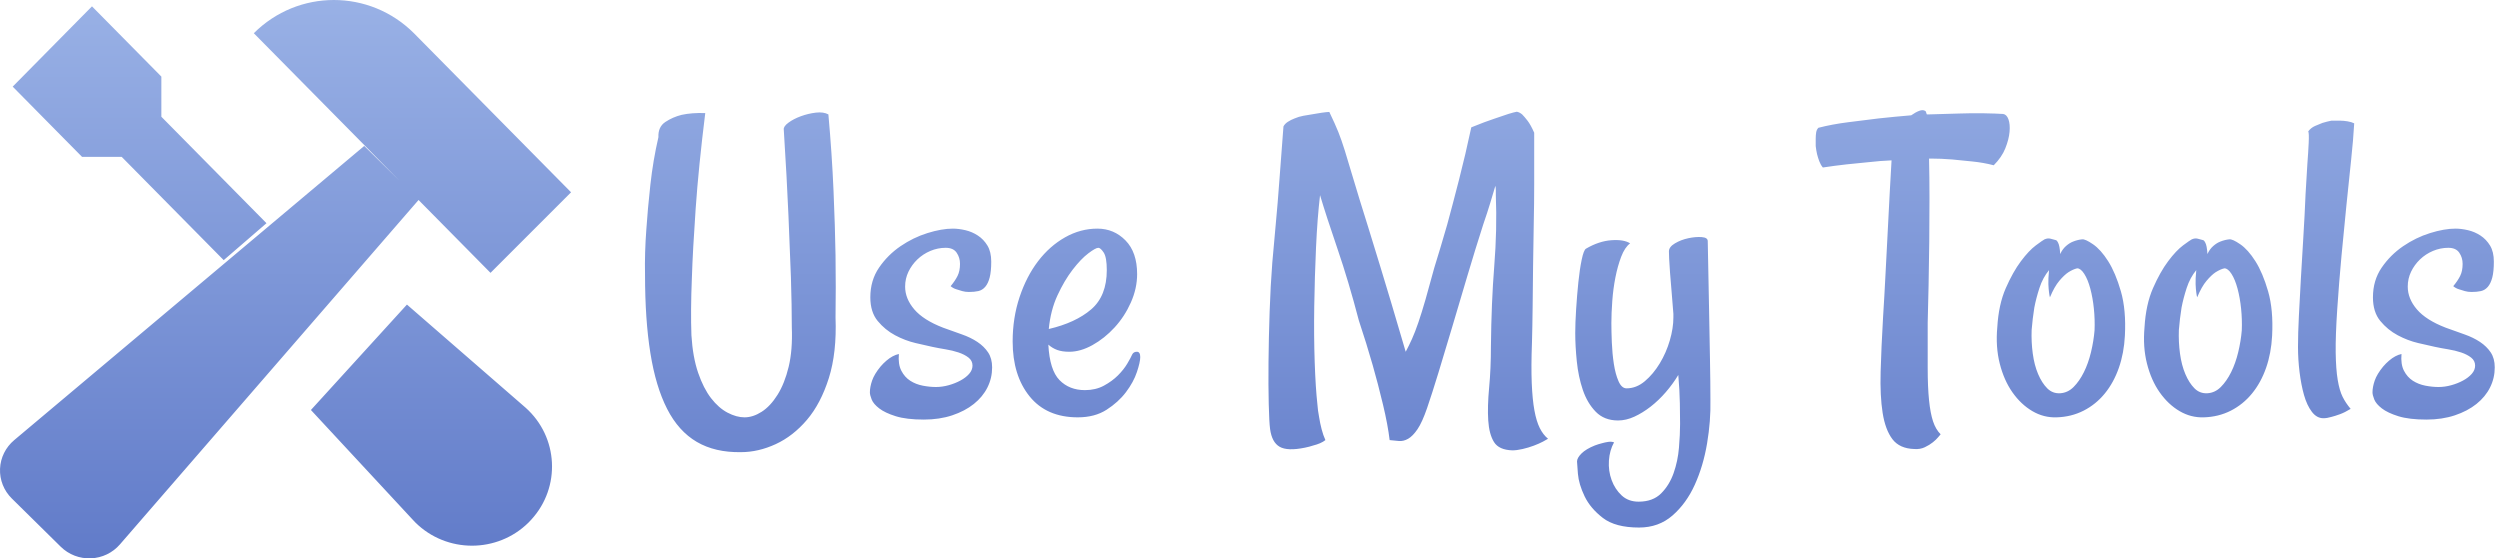 <?xml version="1.0" encoding="UTF-8"?>
<svg width="394px" height="88px" viewBox="0 0 394 88" version="1.1" xmlns="http://www.w3.org/2000/svg" xmlns:xlink="http://www.w3.org/1999/xlink">
    <!-- Generator: Sketch 54.1 (76490) - https://sketchapp.com -->
    <title>Combined Shape</title>
    <desc>Created with Sketch.</desc>
    <defs>
        <linearGradient x1="50%" y1="0%" x2="50%" y2="100%" id="linearGradient-1">
            <stop stop-color="#9AB2E6" offset="0%"></stop>
            <stop stop-color="#617BC9" offset="100%"></stop>
        </linearGradient>
    </defs>
    <g id="Page-1" stroke="none" stroke-width="1" fill="none" fill-rule="evenodd">
        <path d="M108.969,52.836 C109.109,55.133 109.461,57.101 110.023,58.742 C110.586,60.383 111.266,61.719 112.062,62.75 C112.859,63.781 113.726,64.543 114.664,65.035 C115.601,65.527 116.492,65.773 117.336,65.773 C118.226,65.773 119.129,65.48 120.043,64.894 C120.957,64.308 121.789,63.418 122.539,62.222 C123.289,61.027 123.875,59.551 124.297,57.793 C124.719,56.035 124.883,53.961 124.789,51.57 C124.789,49.367 124.742,46.742 124.648,43.695 C124.555,41.07 124.426,37.836 124.262,33.992 C124.098,30.148 123.851,25.625 123.523,20.422 C123.476,20.094 123.723,19.73 124.262,19.332 C124.801,18.933 125.457,18.594 126.23,18.312 C127.004,18.031 127.789,17.844 128.586,17.75 C129.383,17.656 130.039,17.75 130.555,18.031 C130.93,22.203 131.199,26.211 131.363,30.054 C131.527,33.898 131.633,37.297 131.68,40.25 C131.726,43.719 131.726,46.976 131.68,50.023 C131.82,53.726 131.469,56.914 130.625,59.586 C129.781,62.258 128.633,64.449 127.18,66.16 C125.726,67.871 124.086,69.148 122.258,69.992 C120.43,70.836 118.601,71.258 116.773,71.258 C114.055,71.304 111.734,70.765 109.812,69.64 C107.891,68.515 106.332,66.781 105.137,64.437 C103.941,62.094 103.062,59.164 102.5,55.648 C101.937,52.133 101.656,48.008 101.656,43.273 C101.609,40.976 101.68,38.586 101.867,36.101 C102.008,33.992 102.219,31.66 102.5,29.105 C102.781,26.551 103.203,24.054 103.766,21.617 C103.719,20.539 104.082,19.742 104.855,19.226 C105.629,18.711 106.484,18.336 107.422,18.101 C108.5,17.867 109.742,17.773 111.148,17.82 C110.445,23.492 109.941,28.508 109.637,32.867 C109.332,37.226 109.133,40.883 109.039,43.836 C108.898,47.304 108.875,50.304 108.969,52.836 Z M148.625,51.64 C149.656,52.015 150.641,52.367 151.578,52.695 C152.516,53.023 153.336,53.422 154.039,53.89 C154.742,54.359 155.305,54.91 155.726,55.543 C156.148,56.176 156.359,56.961 156.359,57.898 C156.359,59.023 156.113,60.078 155.621,61.062 C155.129,62.047 154.414,62.914 153.476,63.664 C152.539,64.414 151.402,65.011 150.066,65.457 C148.73,65.902 147.242,66.125 145.601,66.125 C143.773,66.125 142.297,65.949 141.172,65.597 C140.047,65.246 139.18,64.836 138.57,64.367 C137.961,63.898 137.562,63.429 137.375,62.961 C137.187,62.492 137.094,62.117 137.094,61.836 C137.094,61.273 137.211,60.652 137.445,59.972 C137.68,59.293 138.125,58.554 138.781,57.758 C139.062,57.429 139.367,57.125 139.695,56.844 C140.351,56.281 141.008,55.929 141.664,55.789 C141.57,56.867 141.699,57.746 142.051,58.426 C142.402,59.105 142.871,59.633 143.457,60.008 C144.043,60.383 144.699,60.64 145.426,60.781 C146.152,60.922 146.844,60.992 147.5,60.992 C148.156,60.992 148.824,60.898 149.504,60.711 C150.183,60.523 150.805,60.277 151.367,59.972 C151.93,59.668 152.387,59.316 152.738,58.918 C153.09,58.519 153.266,58.086 153.266,57.617 C153.266,57.101 153.055,56.679 152.633,56.351 C152.211,56.023 151.683,55.754 151.051,55.543 C150.418,55.332 149.738,55.168 149.012,55.051 C148.285,54.933 147.594,54.804 146.937,54.664 C146.281,54.523 145.402,54.324 144.301,54.066 C143.199,53.808 142.121,53.398 141.066,52.836 C140.012,52.273 139.098,51.523 138.324,50.586 C137.551,49.648 137.164,48.406 137.164,46.859 C137.164,45.078 137.621,43.519 138.535,42.183 C139.449,40.847 140.574,39.722 141.91,38.808 C143.246,37.894 144.664,37.203 146.164,36.734 C147.664,36.265 149,36.031 150.172,36.031 C150.781,36.031 151.437,36.113 152.141,36.277 C152.844,36.441 153.5,36.722 154.109,37.121 C154.719,37.519 155.223,38.047 155.621,38.703 C156.019,39.359 156.219,40.203 156.219,41.234 C156.219,42.265 156.137,43.097 155.973,43.73 C155.808,44.363 155.574,44.855 155.269,45.207 C154.965,45.558 154.601,45.781 154.18,45.875 C153.758,45.969 153.266,46.015 152.703,46.015 C152.328,46.015 151.976,45.969 151.648,45.875 C151.367,45.781 151.062,45.687 150.734,45.594 C150.406,45.5 150.101,45.336 149.82,45.101 C150.289,44.539 150.652,44 150.91,43.484 C151.168,42.969 151.297,42.336 151.297,41.586 C151.297,40.929 151.121,40.344 150.769,39.828 C150.418,39.312 149.844,39.054 149.047,39.054 C148.203,39.054 147.394,39.219 146.621,39.547 C145.848,39.875 145.168,40.32 144.582,40.883 C143.996,41.445 143.527,42.09 143.176,42.816 C142.824,43.543 142.648,44.328 142.648,45.172 C142.648,46.437 143.129,47.633 144.09,48.758 C145.051,49.883 146.562,50.844 148.625,51.64 Z M169.859,65.773 C166.578,65.773 164.047,64.672 162.266,62.469 C160.484,60.265 159.594,57.383 159.594,53.82 C159.594,51.336 159.957,49.004 160.683,46.824 C161.41,44.644 162.383,42.758 163.601,41.164 C164.82,39.57 166.238,38.316 167.855,37.402 C169.473,36.488 171.172,36.031 172.953,36.031 C174.687,36.031 176.164,36.652 177.383,37.894 C178.601,39.136 179.211,40.906 179.211,43.203 C179.211,44.703 178.883,46.191 178.226,47.668 C177.57,49.144 176.715,50.457 175.66,51.605 C174.605,52.754 173.445,53.679 172.18,54.383 C170.914,55.086 169.695,55.437 168.523,55.437 C167.773,55.437 167.141,55.344 166.625,55.156 C166.109,54.969 165.641,54.687 165.219,54.312 C165.359,56.984 165.945,58.847 166.976,59.902 C168.008,60.957 169.344,61.484 170.984,61.484 C172.109,61.484 173.105,61.25 173.973,60.781 C174.84,60.312 175.578,59.773 176.187,59.164 C176.797,58.554 177.289,57.933 177.664,57.301 C178.039,56.668 178.297,56.187 178.437,55.859 C178.578,55.578 178.824,55.437 179.176,55.437 C179.527,55.437 179.703,55.719 179.703,56.281 C179.703,56.797 179.527,57.582 179.176,58.636 C178.824,59.691 178.25,60.746 177.453,61.801 C176.656,62.855 175.637,63.781 174.394,64.578 C173.152,65.375 171.641,65.773 169.859,65.773 Z M173.094,39.054 C172.812,39.054 172.285,39.347 171.512,39.933 C170.738,40.519 169.918,41.375 169.051,42.5 C168.183,43.625 167.387,44.972 166.66,46.543 C165.933,48.113 165.476,49.883 165.289,51.851 C168.101,51.195 170.328,50.164 171.969,48.758 C173.609,47.351 174.43,45.289 174.43,42.57 C174.43,41.211 174.266,40.285 173.937,39.793 C173.609,39.301 173.328,39.054 173.094,39.054 Z M238.344,70.976 C236.937,70.929 235.976,70.496 235.461,69.676 C234.945,68.855 234.641,67.719 234.547,66.265 C234.453,64.812 234.5,63.09 234.687,61.097 C234.875,59.105 234.969,56.937 234.969,54.594 C235.016,49.953 235.191,45.722 235.496,41.902 C235.801,38.082 235.883,34.367 235.742,30.758 C235.742,30.476 235.742,30.219 235.742,29.984 C235.742,29.75 235.719,29.515 235.672,29.281 C235.437,30.078 235.168,30.98 234.863,31.988 C234.558,32.996 234.195,34.109 233.773,35.328 C232.93,37.953 232.098,40.648 231.277,43.414 C230.457,46.179 229.66,48.863 228.887,51.465 C228.113,54.066 227.387,56.48 226.707,58.707 C226.027,60.933 225.43,62.797 224.914,64.297 C224.398,65.797 223.894,66.91 223.402,67.636 C222.91,68.363 222.418,68.867 221.926,69.148 C221.433,69.429 220.941,69.547 220.449,69.5 C219.957,69.453 219.476,69.406 219.008,69.359 C218.82,67.765 218.469,65.89 217.953,63.734 C217.437,61.578 216.898,59.515 216.336,57.547 C215.68,55.25 214.953,52.906 214.156,50.515 C213.078,46.39 211.953,42.617 210.781,39.195 C209.609,35.773 208.695,32.961 208.039,30.758 C207.758,33.148 207.547,35.89 207.406,38.984 C207.266,42.078 207.172,45.172 207.125,48.265 C207.078,51.359 207.101,54.277 207.195,57.019 C207.289,59.762 207.43,61.976 207.617,63.664 C207.664,64.367 207.758,65.07 207.898,65.773 C207.992,66.383 208.121,67.004 208.285,67.636 C208.449,68.269 208.648,68.844 208.883,69.359 C208.648,69.547 208.367,69.711 208.039,69.851 C207.711,69.992 207.359,70.109 206.984,70.203 C206.562,70.344 206.117,70.461 205.648,70.554 C203.82,70.929 202.496,70.883 201.676,70.414 C200.855,69.945 200.351,69.008 200.164,67.601 C200.07,66.898 200,65.586 199.953,63.664 C199.906,61.742 199.894,59.527 199.918,57.019 C199.941,54.511 200,51.875 200.094,49.109 C200.187,46.344 200.328,43.765 200.516,41.375 C200.703,39.453 200.891,37.367 201.078,35.117 C201.266,33.148 201.453,30.875 201.641,28.297 C201.828,25.719 202.039,22.929 202.273,19.929 C202.414,19.648 202.648,19.402 202.976,19.191 C203.305,18.98 203.656,18.804 204.031,18.664 C204.453,18.476 204.922,18.336 205.437,18.242 C206.234,18.101 206.937,17.984 207.547,17.89 C208.062,17.797 208.543,17.726 208.988,17.679 C209.433,17.633 209.609,17.633 209.516,17.679 C210.125,18.945 210.594,19.988 210.922,20.808 C211.25,21.629 211.59,22.601 211.941,23.726 C212.293,24.851 212.738,26.328 213.277,28.156 C213.816,29.984 214.601,32.539 215.633,35.82 C217.039,40.367 218.246,44.328 219.254,47.703 C220.262,51.078 221.023,53.656 221.539,55.437 C221.867,54.828 222.195,54.16 222.523,53.433 C222.851,52.707 223.191,51.828 223.543,50.797 C223.894,49.765 224.269,48.558 224.668,47.176 C225.066,45.793 225.523,44.14 226.039,42.219 C226.695,40.109 227.375,37.836 228.078,35.398 C228.641,33.336 229.262,30.98 229.941,28.332 C230.621,25.683 231.266,22.929 231.875,20.07 C233.375,19.461 234.594,19.004 235.531,18.699 C236.469,18.394 237.195,18.148 237.711,17.961 C238.32,17.773 238.766,17.656 239.047,17.609 C239.328,17.656 239.609,17.797 239.891,18.031 C240.125,18.265 240.406,18.594 240.734,19.015 C241.062,19.437 241.414,20.07 241.789,20.914 C241.789,21.57 241.789,22.625 241.789,24.078 C241.789,25.531 241.789,27.207 241.789,29.105 C241.789,31.004 241.766,33.054 241.719,35.258 C241.672,37.461 241.637,39.676 241.613,41.902 C241.59,44.129 241.566,46.297 241.543,48.406 C241.519,50.515 241.484,52.39 241.437,54.031 C241.344,56.515 241.332,58.625 241.402,60.359 C241.473,62.094 241.613,63.535 241.824,64.683 C242.035,65.832 242.316,66.758 242.668,67.461 C243.019,68.164 243.453,68.726 243.969,69.148 C243.828,69.242 243.558,69.394 243.16,69.605 C242.762,69.816 242.281,70.027 241.719,70.238 C241.156,70.449 240.57,70.625 239.961,70.765 C239.351,70.906 238.812,70.976 238.344,70.976 Z M269.141,38 C269.234,42.125 269.305,45.734 269.351,48.828 C269.398,51.922 269.445,54.523 269.492,56.633 C269.539,59.117 269.562,61.25 269.562,63.031 C269.609,65.234 269.433,67.519 269.035,69.886 C268.637,72.254 267.992,74.422 267.101,76.39 C266.211,78.359 265.039,79.976 263.586,81.242 C262.133,82.508 260.375,83.14 258.312,83.14 C255.828,83.14 253.93,82.636 252.617,81.629 C251.305,80.621 250.344,79.484 249.734,78.219 C249.125,76.953 248.773,75.769 248.68,74.668 C248.586,73.566 248.539,72.922 248.539,72.734 C248.539,72.359 248.773,71.937 249.242,71.469 C249.711,71 250.414,70.578 251.351,70.203 C251.726,70.062 252.101,69.945 252.476,69.851 C252.805,69.758 253.133,69.687 253.461,69.64 C253.789,69.594 254.094,69.617 254.375,69.711 C253.906,70.554 253.637,71.515 253.566,72.594 C253.496,73.672 253.637,74.691 253.988,75.652 C254.34,76.613 254.867,77.422 255.57,78.078 C256.273,78.734 257.164,79.062 258.242,79.062 C259.742,79.062 260.926,78.629 261.793,77.761 C262.66,76.894 263.316,75.828 263.762,74.562 C264.207,73.297 264.488,71.961 264.605,70.554 C264.723,69.148 264.781,67.906 264.781,66.828 C264.781,65.984 264.769,64.894 264.746,63.558 C264.723,62.222 264.641,60.734 264.5,59.094 C263.937,60.031 263.281,60.933 262.531,61.801 C261.781,62.668 260.984,63.429 260.141,64.086 C259.297,64.742 258.441,65.269 257.574,65.668 C256.707,66.066 255.851,66.265 255.008,66.265 C253.555,66.265 252.383,65.808 251.492,64.894 C250.601,63.98 249.922,62.832 249.453,61.449 C248.984,60.066 248.668,58.566 248.504,56.949 C248.34,55.332 248.258,53.844 248.258,52.484 C248.258,51.453 248.305,50.199 248.398,48.722 C248.492,47.246 248.609,45.828 248.75,44.469 C248.891,43.109 249.066,41.926 249.277,40.918 C249.488,39.91 249.711,39.336 249.945,39.195 C251.305,38.398 252.641,37.953 253.953,37.859 C255.266,37.765 256.25,37.929 256.906,38.351 C256.344,38.773 255.875,39.476 255.5,40.461 C255.125,41.445 254.82,42.535 254.586,43.73 C254.351,44.926 254.187,46.168 254.094,47.457 C254,48.746 253.953,49.906 253.953,50.937 C253.953,51.781 253.976,52.789 254.023,53.961 C254.07,55.133 254.176,56.258 254.34,57.336 C254.504,58.414 254.75,59.328 255.078,60.078 C255.406,60.828 255.828,61.203 256.344,61.203 C257.375,61.203 258.336,60.828 259.226,60.078 C260.117,59.328 260.902,58.39 261.582,57.265 C262.262,56.14 262.789,54.933 263.164,53.644 C263.539,52.355 263.726,51.148 263.726,50.023 L263.726,49.461 C263.633,48.242 263.539,47.082 263.445,45.98 C263.351,44.879 263.269,43.883 263.199,42.992 C263.129,42.101 263.082,41.363 263.058,40.777 C263.035,40.191 263.023,39.804 263.023,39.617 C263.023,39.148 263.34,38.726 263.973,38.351 C264.605,37.976 265.308,37.707 266.082,37.543 C266.855,37.379 267.558,37.32 268.191,37.367 C268.824,37.414 269.141,37.625 269.141,38 Z M287.281,26.398 C287.047,26.117 286.859,25.789 286.719,25.414 C286.578,25.039 286.461,24.664 286.367,24.289 C286.273,23.867 286.203,23.445 286.156,23.023 L286.156,21.828 C286.156,21.5 286.18,21.183 286.226,20.879 C286.273,20.574 286.391,20.328 286.578,20.14 C288.031,19.765 289.601,19.472 291.289,19.261 C292.976,19.051 294.57,18.851 296.07,18.664 C297.805,18.476 299.516,18.312 301.203,18.172 C301.672,17.844 302.094,17.609 302.469,17.469 C302.844,17.328 303.148,17.328 303.383,17.469 C303.476,17.469 303.57,17.656 303.664,18.031 L303.945,18.031 C305.633,17.984 307.25,17.937 308.797,17.89 C310.109,17.844 311.41,17.832 312.699,17.855 C313.988,17.879 314.984,17.914 315.687,17.961 C316.062,18.008 316.344,18.289 316.531,18.804 C316.719,19.32 316.777,19.976 316.707,20.773 C316.637,21.57 316.414,22.437 316.039,23.375 C315.664,24.312 315.055,25.203 314.211,26.047 C313.133,25.765 312.008,25.566 310.836,25.449 C309.664,25.332 308.609,25.226 307.672,25.133 C306.5,25.039 305.398,24.992 304.367,24.992 L304.016,24.992 C304.062,26.867 304.086,28.941 304.086,31.215 C304.086,33.488 304.074,35.785 304.051,38.105 C304.027,40.426 303.992,42.699 303.945,44.926 C303.898,47.152 303.851,49.133 303.805,50.867 C303.805,53.633 303.805,56.011 303.805,58.004 C303.805,59.996 303.875,61.683 304.016,63.066 C304.156,64.449 304.367,65.562 304.648,66.406 C304.93,67.25 305.328,67.929 305.844,68.445 C305.797,68.492 305.668,68.644 305.457,68.902 C305.246,69.16 304.965,69.429 304.613,69.711 C304.262,69.992 303.84,70.25 303.348,70.484 C302.855,70.719 302.305,70.812 301.695,70.765 C300.148,70.719 299,70.203 298.25,69.219 C297.5,68.234 296.984,66.851 296.703,65.07 C296.422,63.289 296.316,61.133 296.387,58.601 C296.457,56.07 296.586,53.187 296.773,49.953 C296.914,47.75 297.043,45.476 297.16,43.133 C297.277,40.789 297.394,38.527 297.512,36.347 C297.629,34.168 297.734,32.129 297.828,30.23 C297.922,28.332 298.016,26.679 298.109,25.273 C296.937,25.32 295.742,25.414 294.523,25.554 C293.445,25.648 292.273,25.765 291.008,25.906 C289.742,26.047 288.5,26.211 287.281,26.398 Z M334.883,52.906 C334.789,54.734 334.473,56.422 333.933,57.969 C333.394,59.515 332.656,60.863 331.719,62.011 C330.781,63.16 329.668,64.062 328.379,64.719 C327.09,65.375 325.672,65.726 324.125,65.773 C322.766,65.82 321.488,65.492 320.293,64.789 C319.098,64.086 318.055,63.101 317.164,61.836 C316.273,60.57 315.605,59.058 315.16,57.301 C314.715,55.543 314.586,53.633 314.773,51.57 C314.914,49.179 315.359,47.129 316.109,45.418 C316.859,43.707 317.656,42.289 318.5,41.164 C319.344,40.039 320.129,39.207 320.855,38.668 C321.582,38.129 322.039,37.812 322.226,37.719 C322.555,37.578 322.859,37.543 323.141,37.613 C323.422,37.683 323.726,37.765 324.055,37.859 C324.148,37.906 324.242,38.023 324.336,38.211 C324.523,38.539 324.641,39.148 324.687,40.039 C324.922,39.523 325.226,39.101 325.601,38.773 C325.976,38.445 326.351,38.211 326.726,38.07 C327.195,37.883 327.664,37.765 328.133,37.719 C328.461,37.672 329.035,37.929 329.855,38.492 C330.676,39.054 331.473,39.945 332.246,41.164 C333.019,42.383 333.687,43.965 334.25,45.91 C334.812,47.855 335.023,50.187 334.883,52.906 Z M330.101,52.062 C330.148,50.937 330.113,49.801 329.996,48.652 C329.879,47.504 329.691,46.449 329.433,45.488 C329.176,44.527 328.859,43.754 328.484,43.168 C328.109,42.582 327.734,42.289 327.359,42.289 C326.937,42.383 326.469,42.594 325.953,42.922 C325.531,43.203 325.062,43.648 324.547,44.258 C324.031,44.867 323.539,45.734 323.07,46.859 C323.023,46.719 322.976,46.461 322.93,46.086 C322.883,45.758 322.848,45.324 322.824,44.785 C322.801,44.246 322.836,43.508 322.93,42.57 C322.273,43.367 321.769,44.304 321.418,45.383 C321.066,46.461 320.797,47.492 320.609,48.476 C320.422,49.648 320.281,50.82 320.187,51.992 C320.141,53.258 320.199,54.5 320.363,55.719 C320.527,56.937 320.808,58.015 321.207,58.953 C321.605,59.89 322.086,60.64 322.648,61.203 C323.211,61.765 323.891,62.023 324.687,61.976 C325.484,61.929 326.187,61.601 326.797,60.992 C327.406,60.383 327.945,59.609 328.414,58.672 C328.883,57.734 329.258,56.679 329.539,55.508 C329.82,54.336 330.008,53.187 330.101,52.062 Z M358.086,52.906 C357.992,54.734 357.676,56.422 357.137,57.969 C356.598,59.515 355.859,60.863 354.922,62.011 C353.984,63.16 352.871,64.062 351.582,64.719 C350.293,65.375 348.875,65.726 347.328,65.773 C345.969,65.82 344.691,65.492 343.496,64.789 C342.301,64.086 341.258,63.101 340.367,61.836 C339.476,60.57 338.808,59.058 338.363,57.301 C337.918,55.543 337.789,53.633 337.976,51.57 C338.117,49.179 338.562,47.129 339.312,45.418 C340.062,43.707 340.859,42.289 341.703,41.164 C342.547,40.039 343.332,39.207 344.058,38.668 C344.785,38.129 345.242,37.812 345.43,37.719 C345.758,37.578 346.062,37.543 346.344,37.613 C346.625,37.683 346.93,37.765 347.258,37.859 C347.351,37.906 347.445,38.023 347.539,38.211 C347.726,38.539 347.844,39.148 347.891,40.039 C348.125,39.523 348.43,39.101 348.805,38.773 C349.18,38.445 349.555,38.211 349.93,38.07 C350.398,37.883 350.867,37.765 351.336,37.719 C351.664,37.672 352.238,37.929 353.058,38.492 C353.879,39.054 354.676,39.945 355.449,41.164 C356.223,42.383 356.891,43.965 357.453,45.91 C358.016,47.855 358.226,50.187 358.086,52.906 Z M353.305,52.062 C353.351,50.937 353.316,49.801 353.199,48.652 C353.082,47.504 352.894,46.449 352.637,45.488 C352.379,44.527 352.062,43.754 351.687,43.168 C351.312,42.582 350.937,42.289 350.562,42.289 C350.141,42.383 349.672,42.594 349.156,42.922 C348.734,43.203 348.266,43.648 347.75,44.258 C347.234,44.867 346.742,45.734 346.273,46.859 C346.226,46.719 346.18,46.461 346.133,46.086 C346.086,45.758 346.051,45.324 346.027,44.785 C346.004,44.246 346.039,43.508 346.133,42.57 C345.476,43.367 344.973,44.304 344.621,45.383 C344.269,46.461 344,47.492 343.812,48.476 C343.625,49.648 343.484,50.82 343.391,51.992 C343.344,53.258 343.402,54.5 343.566,55.719 C343.73,56.937 344.012,58.015 344.41,58.953 C344.808,59.89 345.289,60.64 345.851,61.203 C346.414,61.765 347.094,62.023 347.891,61.976 C348.687,61.929 349.391,61.601 350,60.992 C350.609,60.383 351.148,59.609 351.617,58.672 C352.086,57.734 352.461,56.679 352.742,55.508 C353.023,54.336 353.211,53.187 353.305,52.062 Z M371.023,19.437 C370.93,21.125 370.766,23.07 370.531,25.273 C370.297,27.476 370.051,29.844 369.793,32.375 C369.535,34.906 369.277,37.554 369.019,40.32 C368.762,43.086 368.539,45.875 368.351,48.687 C368.164,51.5 368.082,53.785 368.105,55.543 C368.129,57.301 368.234,58.742 368.422,59.867 C368.609,60.992 368.867,61.883 369.195,62.539 C369.523,63.195 369.945,63.828 370.461,64.437 C369.851,64.812 369.289,65.094 368.773,65.281 C368.258,65.469 367.812,65.609 367.437,65.703 C366.969,65.844 366.547,65.914 366.172,65.914 C365.469,65.914 364.859,65.574 364.344,64.894 C363.828,64.215 363.418,63.336 363.113,62.258 C362.808,61.179 362.574,59.972 362.41,58.636 C362.246,57.301 362.164,55.976 362.164,54.664 C362.164,53.258 362.211,51.629 362.305,49.777 C362.398,47.926 362.504,45.957 362.621,43.871 C362.738,41.785 362.867,39.605 363.008,37.332 C363.148,35.058 363.266,32.797 363.359,30.547 C363.453,28.812 363.547,27.242 363.641,25.836 C363.734,24.617 363.805,23.504 363.851,22.496 C363.898,21.488 363.875,20.89 363.781,20.703 C364.062,20.328 364.414,20.047 364.836,19.859 C365.258,19.672 365.656,19.508 366.031,19.367 C366.5,19.226 366.969,19.109 367.437,19.015 L368.773,19.015 C369.148,19.015 369.547,19.051 369.969,19.121 C370.391,19.191 370.742,19.297 371.023,19.437 Z M385.437,51.64 C386.469,52.015 387.453,52.367 388.391,52.695 C389.328,53.023 390.148,53.422 390.851,53.89 C391.555,54.359 392.117,54.91 392.539,55.543 C392.961,56.176 393.172,56.961 393.172,57.898 C393.172,59.023 392.926,60.078 392.433,61.062 C391.941,62.047 391.226,62.914 390.289,63.664 C389.351,64.414 388.215,65.011 386.879,65.457 C385.543,65.902 384.055,66.125 382.414,66.125 C380.586,66.125 379.109,65.949 377.984,65.597 C376.859,65.246 375.992,64.836 375.383,64.367 C374.773,63.898 374.375,63.429 374.187,62.961 C374,62.492 373.906,62.117 373.906,61.836 C373.906,61.273 374.023,60.652 374.258,59.972 C374.492,59.293 374.937,58.554 375.594,57.758 C375.875,57.429 376.18,57.125 376.508,56.844 C377.164,56.281 377.82,55.929 378.476,55.789 C378.383,56.867 378.512,57.746 378.863,58.426 C379.215,59.105 379.683,59.633 380.269,60.008 C380.855,60.383 381.512,60.64 382.238,60.781 C382.965,60.922 383.656,60.992 384.312,60.992 C384.969,60.992 385.637,60.898 386.316,60.711 C386.996,60.523 387.617,60.277 388.18,59.972 C388.742,59.668 389.199,59.316 389.551,58.918 C389.902,58.519 390.078,58.086 390.078,57.617 C390.078,57.101 389.867,56.679 389.445,56.351 C389.023,56.023 388.496,55.754 387.863,55.543 C387.23,55.332 386.551,55.168 385.824,55.051 C385.098,54.933 384.406,54.804 383.75,54.664 C383.094,54.523 382.215,54.324 381.113,54.066 C380.012,53.808 378.933,53.398 377.879,52.836 C376.824,52.273 375.91,51.523 375.137,50.586 C374.363,49.648 373.976,48.406 373.976,46.859 C373.976,45.078 374.433,43.519 375.348,42.183 C376.262,40.847 377.387,39.722 378.723,38.808 C380.058,37.894 381.476,37.203 382.976,36.734 C384.476,36.265 385.812,36.031 386.984,36.031 C387.594,36.031 388.25,36.113 388.953,36.277 C389.656,36.441 390.312,36.722 390.922,37.121 C391.531,37.519 392.035,38.047 392.433,38.703 C392.832,39.359 393.031,40.203 393.031,41.234 C393.031,42.265 392.949,43.097 392.785,43.73 C392.621,44.363 392.387,44.855 392.082,45.207 C391.777,45.558 391.414,45.781 390.992,45.875 C390.57,45.969 390.078,46.015 389.516,46.015 C389.141,46.015 388.789,45.969 388.461,45.875 C388.18,45.781 387.875,45.687 387.547,45.594 C387.219,45.5 386.914,45.336 386.633,45.101 C387.101,44.539 387.465,44 387.723,43.484 C387.98,42.969 388.109,42.336 388.109,41.586 C388.109,40.929 387.933,40.344 387.582,39.828 C387.23,39.312 386.656,39.054 385.859,39.054 C385.016,39.054 384.207,39.219 383.433,39.547 C382.66,39.875 381.98,40.32 381.394,40.883 C380.808,41.445 380.34,42.09 379.988,42.816 C379.637,43.543 379.461,44.328 379.461,45.172 C379.461,46.437 379.941,47.633 380.902,48.758 C381.863,49.883 383.375,50.844 385.437,51.64 Z M65.963,31.519 L18.907,85.79 C17.759,87.124 16.097,87.923 14.324,87.995 C12.552,88.066 10.829,87.403 9.575,86.166 L1.861,78.561 C0.606,77.324 -0.067,75.626 0.005,73.879 C0.078,72.131 0.889,70.493 2.241,69.361 L57.403,23 L62.959,28.478 L40,5.236 C46.998,-1.745 58.237,-1.745 65.235,5.236 L90,30.306 L77.304,43 L65.963,31.519 Z M64.134,48 L82.842,64.258 C88.012,68.878 88.416,76.767 83.745,81.88 C83.602,82.035 83.456,82.19 83.305,82.345 C78.378,87.218 70.39,87.218 65.463,82.345 C65.306,82.19 65.166,82.035 65.023,81.88 L49,64.615 L64.134,48 Z M42,35.176 L35.255,41 L19.182,24.725 L12.934,24.725 L2,13.653 L14.496,1 L25.43,12.072 L25.43,18.398 L42,35.176 Z" id="Combined-Shape" fill="url(#linearGradient-1)"></path>
    </g>
</svg>